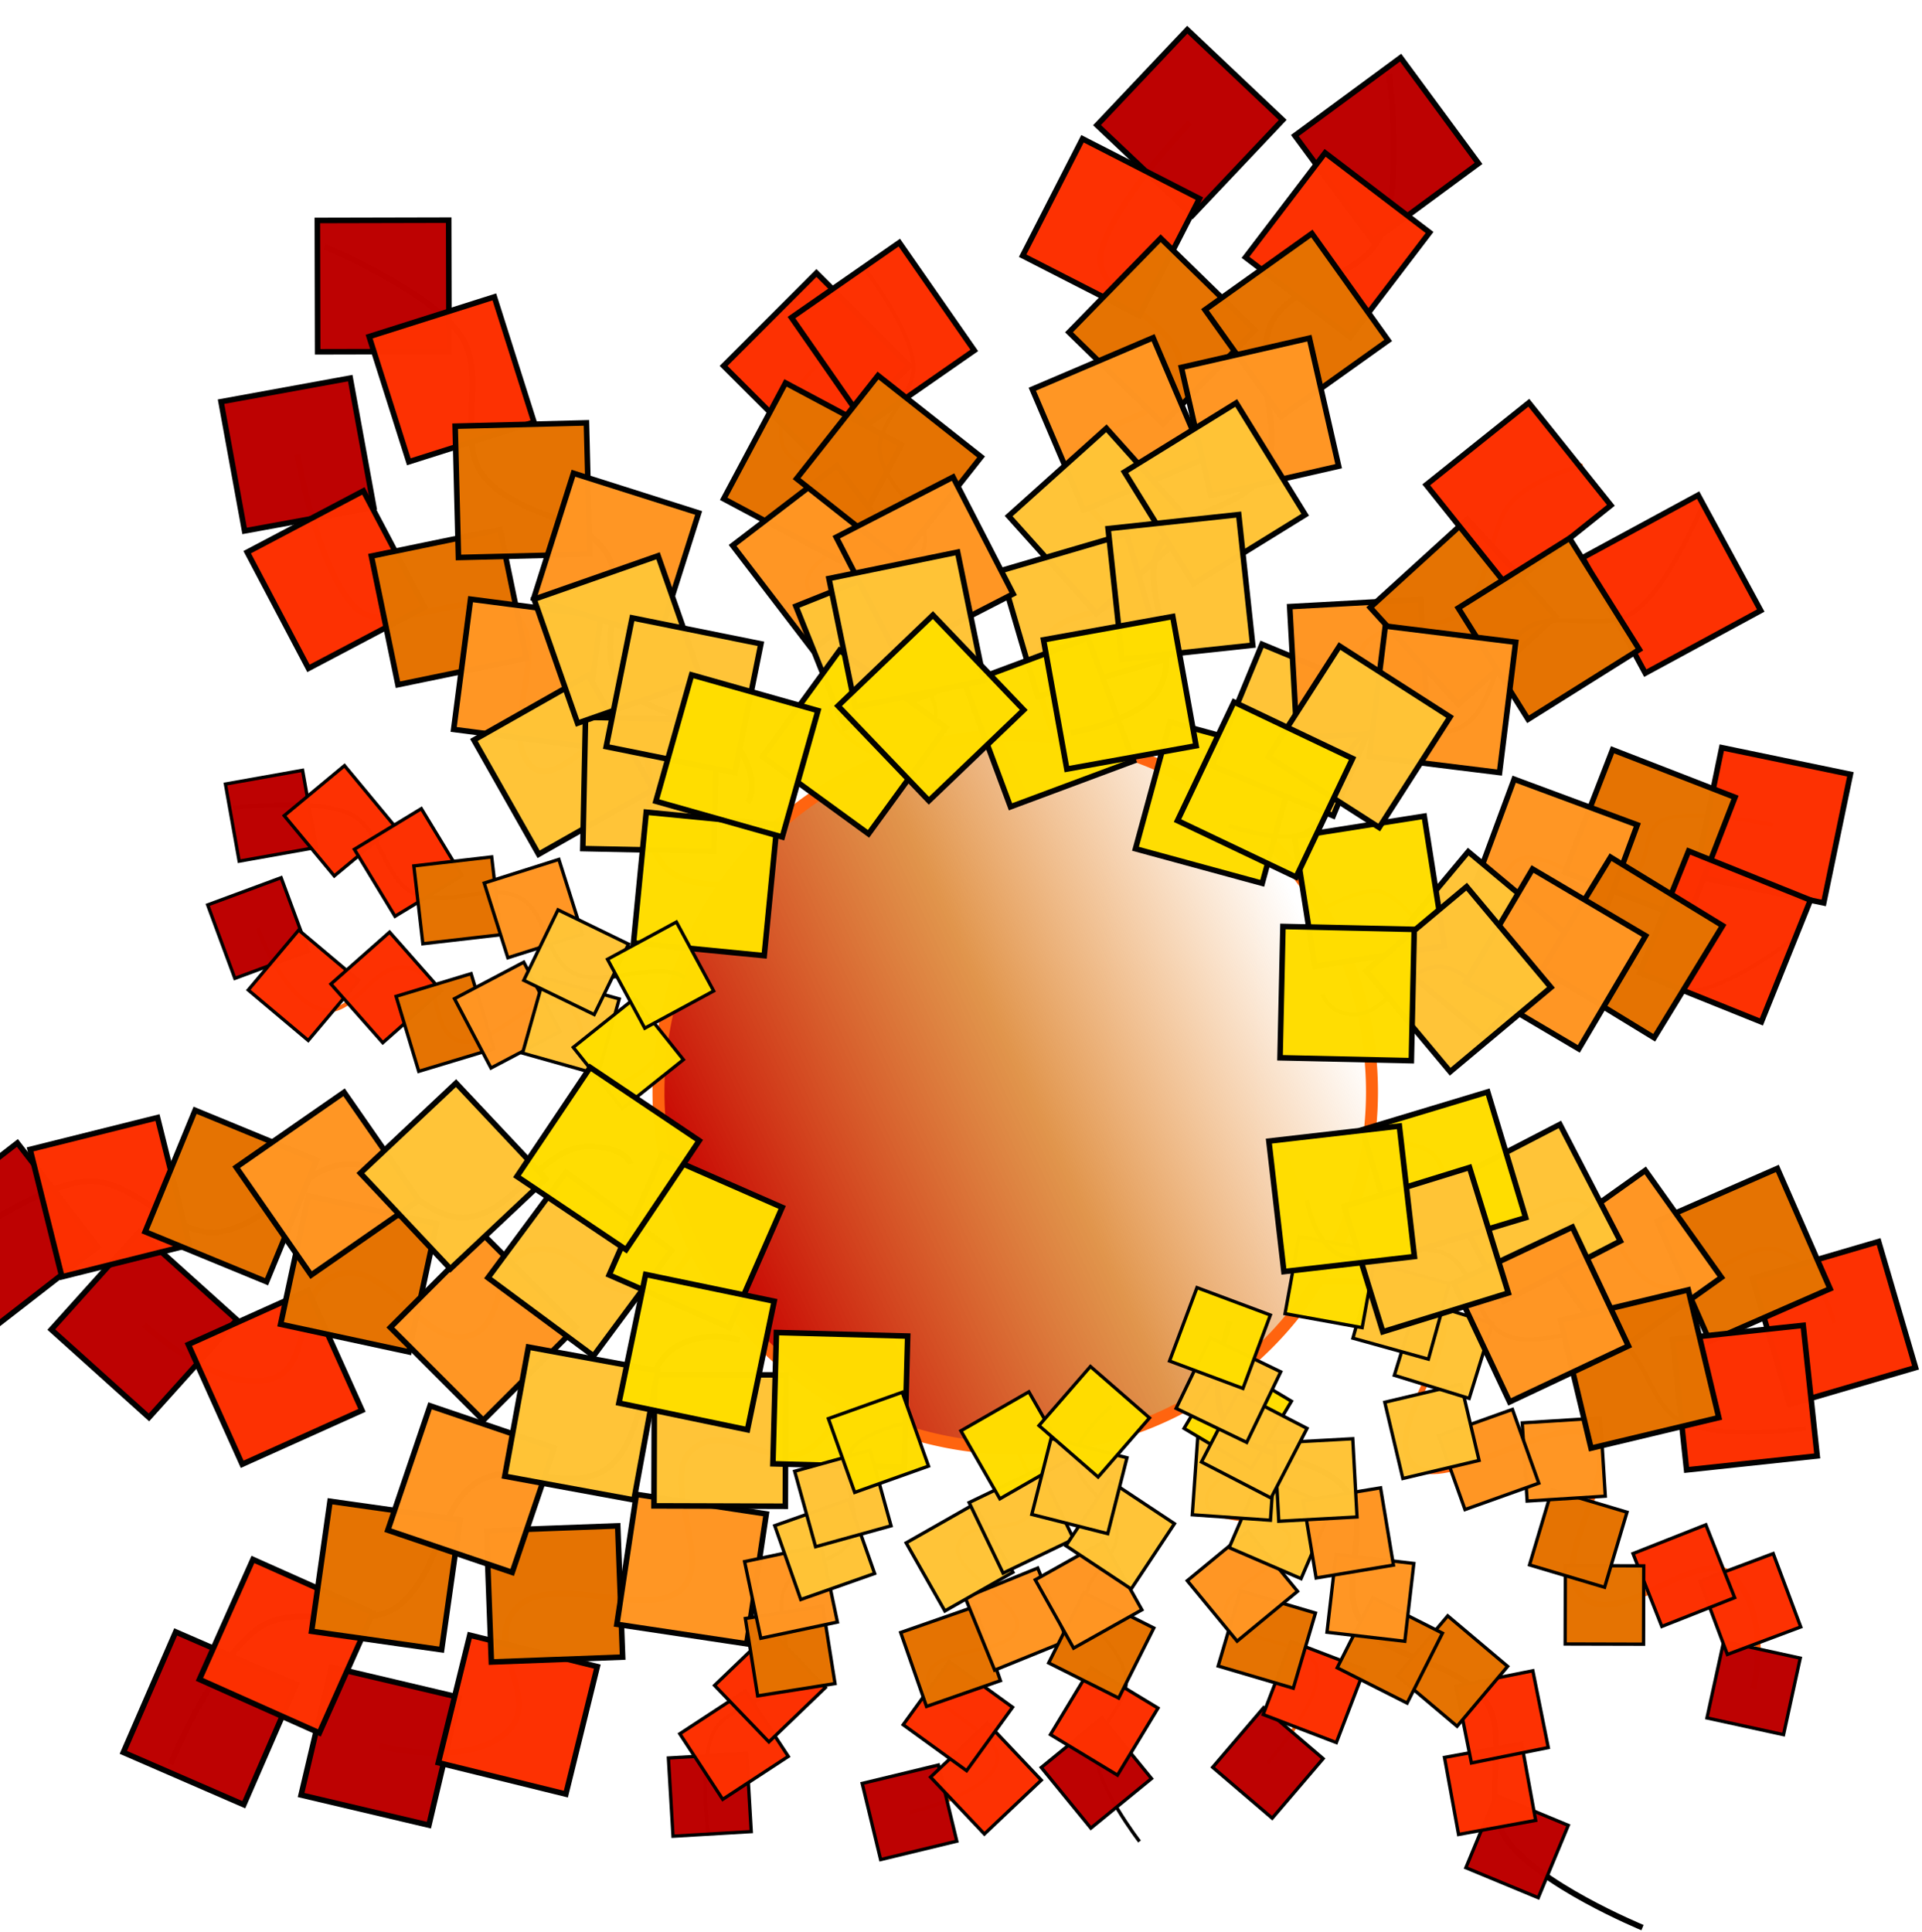 <?xml version="1.0" encoding="UTF-8" standalone="no"?>
<svg
   xmlns:dc="http://purl.org/dc/elements/1.1/"
   xmlns:cc="http://creativecommons.org/ns#"
   xmlns:rdf="http://www.w3.org/1999/02/22-rdf-syntax-ns#"
   xmlns:svg="http://www.w3.org/2000/svg"
   xmlns="http://www.w3.org/2000/svg"
   xmlns:xlink="http://www.w3.org/1999/xlink"
   version="1.1"
   id="svg3529"
   viewBox="0 0 940.127 944.886">
  <defs
     id="defs3531">
    <linearGradient
       gradientTransform="translate(-30.038,-17.414)"
       gradientUnits="userSpaceOnUse"
       y2="471.343"
       x2="652.596"
       y1="611.374"
       x1="348.441"
       id="linearGradient5965"
       xlink:href="#linearGradient6036" />
    <linearGradient
       id="linearGradient6036">
      <stop
         id="stop5959"
         offset="0"
         style="stop-color:#c80100;stop-opacity:1" />
      <stop
         style="stop-color:#d46800;stop-opacity:0.702;"
         offset="0.529"
         id="stop6038" />
      <stop
         id="stop5961"
         offset="1"
         style="stop-color:#ec7400;stop-opacity:0" />
    </linearGradient>
    <linearGradient
       gradientTransform="translate(-25.796,-24.955)"
       gradientUnits="userSpaceOnUse"
       y2="471.343"
       x2="652.596"
       y1="611.374"
       x1="348.441"
       id="linearGradient5965-3"
       xlink:href="#linearGradient6036" />
    <linearGradient
       gradientTransform="translate(382.632,-224.616)"
       gradientUnits="userSpaceOnUse"
       y2="471.343"
       x2="652.596"
       y1="611.374"
       x1="348.441"
       id="linearGradient5965-5"
       xlink:href="#linearGradient6036" />
    <linearGradient
       gradientTransform="translate(-27.879,-24.236)"
       gradientUnits="userSpaceOnUse"
       y2="471.343"
       x2="652.596"
       y1="611.374"
       x1="348.441"
       id="linearGradient5965-9"
       xlink:href="#linearGradient6036" />
  </defs>
  <g
     transform="translate(23.172,12.612)"
     style="display:inline"
     id="layer2">
    <path
       id="cerchio"
       d="M 473.423,346.947 A 174.497,174.497 0 0 0 298.925,521.445 174.497,174.497 0 0 0 473.423,695.941 174.497,174.497 0 0 0 647.919,521.445 174.497,174.497 0 0 0 473.423,346.947 Z"
       style="display:inline;fill:url(#linearGradient5965);fill-opacity:1;fill-rule:evenodd;stroke:#ff640f;stroke-width:5.856px;stroke-linecap:butt;stroke-linejoin:miter;stroke-opacity:1" />
    <path
       id="path3379"
       d=""
       style="display:inline;fill:none;fill-rule:evenodd;stroke:#000000;stroke-width:1px;stroke-linecap:butt;stroke-linejoin:miter;stroke-opacity:1" />
    <path
       id="use3850"
       d="m 834.587,813.072 c 0,0 8.65,-34.921 -9.703,-54.302 -16.165,-17.071 -54.021,24.847 -72.493,10.675 -21.385,-16.407 19.061,-61 3.522,-78.38 -13.784,-15.417 -73.969,27.959 -87.887,12.663 -16.031,-17.618 26.54,-59.288 12.161,-78.278 -10.392,-13.725 -61.985,-10.952 -61.985,-10.952"
       style="display:inline;fill:none;fill-rule:evenodd;stroke:#ff640f;stroke-width:2.829;stroke-linecap:butt;stroke-linejoin:miter;stroke-miterlimit:4;stroke-dasharray:none;stroke-opacity:1" />
    <path
       style="display:inline;fill:none;fill-rule:evenodd;stroke:#ff640f;stroke-width:1.673;stroke-linecap:butt;stroke-linejoin:miter;stroke-miterlimit:4;stroke-dasharray:none;stroke-opacity:1"
       d="m 597.004,849.716 c 0,0 27.672,-31.477 24.003,-46.832 -3.232,-13.526 -38.904,-11.849 -44.175,-24.572 -6.102,-14.729 33.689,-25.476 30.869,-38.975 -2.501,-11.974 -38.092,-4.547 -40.697,-16.499 -3.001,-13.766 31.987,-22.236 30.237,-36.217 -1.264,-10.104 -29.58,-17.183 -29.58,-17.183"
       id="use3976" />
    <path
       style="display:inline;fill:none;fill-rule:evenodd;stroke:#ff640f;stroke-width:1.762;stroke-linecap:butt;stroke-linejoin:miter;stroke-miterlimit:4;stroke-dasharray:none;stroke-opacity:1"
       d="m 421.704,873.856 c 0,0 38.195,-8.562 42.933,-24.494 4.173,-14.033 -36.093,-26.716 -34.202,-41.091 2.19,-16.641 39.191,-10.309 43.725,-24.101 4.022,-12.234 -32.748,-28.7 -28.832,-40.969 4.51,-14.131 30.557,-3.749 36.321,-17.417 4.166,-9.878 -8.648,-31.439 -8.648,-31.439"
       id="use3978" />
    <path
       style="display:inline;fill:none;fill-rule:evenodd;stroke:#ff640f;stroke-width:2.829;stroke-linecap:butt;stroke-linejoin:miter;stroke-miterlimit:4;stroke-dasharray:none;stroke-opacity:1"
       d="m 162.736,841.504 c 0,0 42.95,11.174 62.332,-7.178 17.071,-16.165 -11.347,-40.021 2.825,-58.493 16.407,-21.385 65,4.561 82.38,-10.978 15.417,-13.784 -10.459,-53.969 4.837,-67.887 17.618,-16.031 40.288,12.54 59.278,-1.839 13.725,-10.392 13.452,-22.985 13.452,-22.985"
       id="use3980" />
    <path
       style="display:inline;fill:none;fill-rule:evenodd;stroke:#ff640f;stroke-width:2.829;stroke-linecap:butt;stroke-linejoin:miter;stroke-miterlimit:4;stroke-dasharray:none;stroke-opacity:1"
       d="m 47.285,635.33 c 0,0 35.171,32.979 61.131,26.776 22.867,-5.464 10.45,-41.638 31.959,-50.549 24.901,-10.316 41.98,34.267 64.802,29.5 20.243,-4.229 11.524,-37.85 31.73,-42.256 23.273,-5.074 30.261,23.473 53.897,20.516 17.082,-2.138 26.295,-24.827 26.295,-24.827"
       id="use3982" />
    <path
       style="display:inline;fill:none;fill-rule:evenodd;stroke:#ff640f;stroke-width:2.036;stroke-linecap:butt;stroke-linejoin:miter;stroke-miterlimit:4;stroke-dasharray:none;stroke-opacity:1"
       d="m 103.032,441.333 c 0,0 11.91,34.184 30.319,39.658 16.215,4.822 25.739,-22.521 42.349,-20.335 19.229,2.53 9.824,30.644 25.76,35.883 14.136,4.648 35.241,-23.337 49.417,-18.813 16.328,5.211 6.668,32.067 22.46,38.727 11.414,4.814 27.67,-15.16 27.67,-15.16"
       id="use3984" />
    <path
       style="display:inline;fill:none;fill-rule:evenodd;stroke:#ff640f;stroke-width:2.829;stroke-linecap:butt;stroke-linejoin:miter;stroke-miterlimit:4;stroke-dasharray:none;stroke-opacity:1"
       d="m 122.309,209.708 c 0,0 9.35,54.921 27.703,74.302 16.165,17.071 58.521,-11.847 76.993,2.325 21.385,16.407 -6.561,57.5 8.978,74.88 13.784,15.417 37.469,-27.459 51.387,-12.163 16.031,17.618 -1.54,41.288 12.839,60.278 10.392,13.725 34.485,10.452 34.485,10.452"
       id="use3986" />
    <path
       style="display:inline;fill:none;fill-rule:evenodd;stroke:#ff640f;stroke-width:1.877;stroke-linecap:butt;stroke-linejoin:miter;stroke-miterlimit:4;stroke-dasharray:none;stroke-opacity:1"
       d="m 376.198,166.344 c 0,0 -21.157,20.206 -17.043,37.426 3.624,15.168 33.875,17.791 39.786,32.059 6.843,16.518 -30.419,23.28 -27.257,38.418 2.805,13.428 33.646,15.406 36.568,28.809 3.366,15.438 -26.949,18.011 -24.988,33.689 1.418,11.331 26.512,22.044 26.512,22.044"
       id="use3988" />
    <path
       style="display:inline;fill:none;fill-rule:evenodd;stroke:#ff640f;stroke-width:2.829;stroke-linecap:butt;stroke-linejoin:miter;stroke-miterlimit:4;stroke-dasharray:none;stroke-opacity:1"
       d="m 558.832,47.335 c 0,0 -35.649,36.895 -43.257,62.48 -6.702,22.535 41.595,35.858 38.557,58.941 -3.517,26.723 -45.642,22.065 -52.924,44.213 -6.459,19.645 34.661,38.409 28.373,58.11 -7.242,22.692 -34.215,10.576 -43.472,32.523 -6.69,15.863 7.684,46.61 7.684,46.61"
       id="use3990" />
    <path
       style="display:inline;fill:none;fill-rule:evenodd;stroke:#ff640f;stroke-width:2.201;stroke-linecap:butt;stroke-linejoin:miter;stroke-miterlimit:4;stroke-dasharray:none;stroke-opacity:1"
       d="m 571.681,380.007 c 0,0 7.356,-28.403 18.036,-36.49 14.777,-11.189 35.96,16.465 49.669,3.991 11.902,-10.83 -5.436,-36.026 6.561,-46.751 13.524,-12.091 40.685,-2.117 50.138,-18.561 9.97,-17.342 9.583,-28.775 15.609,-42.67 7.488,-17.268 39.357,-24.35 39.357,-24.35"
       id="use3992" />
    <path
       style="display:inline;fill:none;fill-rule:evenodd;stroke:#ff640f;stroke-width:1.905;stroke-linecap:butt;stroke-linejoin:miter;stroke-miterlimit:4;stroke-dasharray:none;stroke-opacity:1"
       d="m 843.951,391.067 c 0,0 -33.581,-7.743 -51.057,-3.567 -15.394,3.678 -6.264,24.664 -20.744,30.663 -16.763,6.945 -35.596,-14.038 -50.96,-10.829 -13.628,2.847 -13.799,42.447 -27.401,45.413 -15.667,3.416 -30.324,-31.532 -46.235,-29.541 -11.5,1.439 -24.506,9.296 -24.506,9.296"
       id="use3994" />
    <path
       style="display:inline;fill:none;fill-rule:evenodd;stroke:#ff640f;stroke-width:2.117;stroke-linecap:butt;stroke-linejoin:miter;stroke-miterlimit:4;stroke-dasharray:none;stroke-opacity:1"
       d="m 873.937,634.535 c 0,0 -8.048,-30.248 -27.533,-35.84 -17.163,-4.925 -37.502,20.835 -55.083,18.603 -20.353,-2.584 -24.845,-37.243 -41.713,-42.595 -14.962,-4.747 -37.59,19.558 -52.595,14.937 -17.283,-5.322 -6.996,-33.725 -23.712,-40.528 -12.081,-4.917 -28.551,-2.1 -28.551,-2.1"
       id="use3996" />
    <path
       style="opacity:0.99;fill:#fd3000;fill-opacity:1;fill-rule:evenodd;stroke:#000000;stroke-width:2.718;stroke-miterlimit:4;stroke-dasharray:none;stroke-opacity:1"
       d="m 376.218,211.773 -45.449,-45.409 45.409,-45.449 45.449,45.409 z"
       id="path9583" />
    <path
       style="opacity:0.99;fill:#e57200;fill-opacity:1;fill-rule:evenodd;stroke:#000000;stroke-width:2.718;stroke-miterlimit:4;stroke-dasharray:none;stroke-opacity:1"
       d="m 417.736,204.92 -30.232,56.69 -56.69,-30.232 30.232,-56.69 z"
       id="path6940" />
    <path
       style="opacity:0.99;fill:#ff9523;fill-opacity:1;fill-rule:evenodd;stroke:#000000;stroke-width:2.718;stroke-miterlimit:4;stroke-dasharray:none;stroke-opacity:1"
       d="m 374.244,305.215 -39.059,-51.013 51.013,-39.059 39.059,51.013 z"
       id="path6001" />
    <path
       style="opacity:0.99;fill:#ffc437;fill-opacity:1;fill-rule:evenodd;stroke:#000000;stroke-width:2.718;stroke-miterlimit:4;stroke-dasharray:none;stroke-opacity:1"
       d="m 449.63,319.683 -59.647,23.852 -23.852,-59.647 59.647,-23.852 z"
       id="path9936" />
    <path
       style="opacity:0.99;fill:#ffdd00;fill-opacity:1;fill-rule:evenodd;stroke:#000000;stroke-width:2.718;stroke-miterlimit:4;stroke-dasharray:none;stroke-opacity:1"
       d="m 439.455,343.3 -37.796,51.95 -51.95,-37.796 37.796,-51.95 z"
       id="path5880" />
    <path
       style="opacity:0.99;fill:#bd0000;fill-opacity:1;fill-rule:evenodd;stroke:#000000;stroke-width:2.718;stroke-miterlimit:4;stroke-dasharray:none;stroke-opacity:1"
       d="M 560.098,92.749 513.418,48.601 557.567,1.921 604.246,46.07 Z"
       id="path4934" />
    <path
       style="opacity:0.99;fill:#fd3000;fill-opacity:1;fill-rule:evenodd;stroke:#000000;stroke-width:2.718;stroke-miterlimit:4;stroke-dasharray:none;stroke-opacity:1"
       d="m 534.241,141.73 -57.195,-29.268 29.268,-57.195 57.195,29.268 z"
       id="path0885" />
    <path
       style="opacity:0.99;fill:#e57200;fill-opacity:1;fill-rule:evenodd;stroke:#000000;stroke-width:2.718;stroke-miterlimit:4;stroke-dasharray:none;stroke-opacity:1"
       d="m 590.569,148.789 -44.862,45.991 -45.991,-44.862 44.862,-45.991 z"
       id="path2564" />
    <path
       style="opacity:0.99;fill:#ff9523;fill-opacity:1;fill-rule:evenodd;stroke:#000000;stroke-width:2.718;stroke-miterlimit:4;stroke-dasharray:none;stroke-opacity:1"
       d="m 506.945,236.872 -25.185,-59.107 59.107,-25.185 25.185,59.107 z"
       id="path5534" />
    <path
       style="opacity:0.99;fill:#ffc437;fill-opacity:1;fill-rule:evenodd;stroke:#000000;stroke-width:2.718;stroke-miterlimit:4;stroke-dasharray:none;stroke-opacity:1"
       d="m 560.922,244.701 -47.813,42.919 -42.919,-47.813 47.813,-42.919 z"
       id="path3795" />
    <path
       style="opacity:0.99;fill:#ffc437;fill-opacity:1;fill-rule:evenodd;stroke:#000000;stroke-width:2.718;stroke-miterlimit:4;stroke-dasharray:none;stroke-opacity:1"
       d="m 484.349,328.209 -18.078,-61.655 61.655,-18.078 18.078,61.655 z"
       id="path5930" />
    <path
       style="opacity:0.99;fill:#ffdd00;fill-opacity:1;fill-rule:evenodd;stroke:#000000;stroke-width:2.718;stroke-miterlimit:4;stroke-dasharray:none;stroke-opacity:1"
       d="m 531.311,359.599 -60.204,22.428 -22.428,-60.204 60.204,-22.428 z"
       id="path1003" />
    <path
       style="opacity:0.99;fill:#ffdd00;fill-opacity:1;fill-rule:evenodd;stroke:#000000;stroke-width:2.718;stroke-miterlimit:4;stroke-dasharray:none;stroke-opacity:1"
       d="m 549.134,340.565 61.988,16.895 -16.895,61.988 -61.988,-16.895 z"
       id="path0126" />
    <path
       style="opacity:0.99;fill:#ffc437;fill-opacity:1;fill-rule:evenodd;stroke:#000000;stroke-width:2.718;stroke-miterlimit:4;stroke-dasharray:none;stroke-opacity:1"
       d="m 653.499,327.073 -24.545,59.373 -59.373,-24.545 24.545,-59.373 z"
       id="path2696" />
    <path
       style="opacity:0.99;fill:#ff9523;fill-opacity:1;fill-rule:evenodd;stroke:#000000;stroke-width:2.718;stroke-miterlimit:4;stroke-dasharray:none;stroke-opacity:1"
       d="m 607.678,284.117 64.15,-3.535 3.535,64.15 -64.15,3.535 z"
       id="path6410" />
    <path
       style="opacity:0.99;fill:#e57200;fill-opacity:1;fill-rule:evenodd;stroke:#000000;stroke-width:2.718;stroke-miterlimit:4;stroke-dasharray:none;stroke-opacity:1"
       d="m 694.56,241.303 43.234,47.521 -47.521,43.234 -43.234,-47.521 z"
       id="path5066" />
    <path
       style="opacity:0.99;fill:#fd3000;fill-opacity:1;fill-rule:evenodd;stroke:#000000;stroke-width:2.718;stroke-miterlimit:4;stroke-dasharray:none;stroke-opacity:1"
       d="m 724.627,184.391 40.146,50.158 -50.158,40.146 -40.146,-50.158 z"
       id="path6240" />
    <path
       style="opacity:0.99;fill:#fd3000;fill-opacity:1;fill-rule:evenodd;stroke:#000000;stroke-width:2.718;stroke-miterlimit:4;stroke-dasharray:none;stroke-opacity:1"
       d="m 805.975,415.999 13.044,-62.908 62.908,13.044 -13.044,62.908 z"
       id="path5271" />
    <path
       style="opacity:0.99;fill:#e57200;fill-opacity:1;fill-rule:evenodd;stroke:#000000;stroke-width:2.718;stroke-miterlimit:4;stroke-dasharray:none;stroke-opacity:1"
       d="m 802.237,437.273 -59.889,-23.249 23.249,-59.889 59.889,23.249 z"
       id="path0317" />
    <path
       style="opacity:0.99;fill:#ff9523;fill-opacity:1;fill-rule:evenodd;stroke:#000000;stroke-width:2.718;stroke-miterlimit:4;stroke-dasharray:none;stroke-opacity:1"
       d="m 695.118,428.755 22.341,-60.232 60.232,22.341 -22.341,60.232 z"
       id="path4749" />
    <path
       style="opacity:0.99;fill:#ffc437;fill-opacity:1;fill-rule:evenodd;stroke:#000000;stroke-width:2.718;stroke-miterlimit:4;stroke-dasharray:none;stroke-opacity:1"
       d="m 703.129,494.462 -49.311,-41.181 41.181,-49.311 49.311,41.181 z"
       id="path9438" />
    <path
       style="opacity:0.99;fill:#ffdd00;fill-opacity:1;fill-rule:evenodd;stroke:#000000;stroke-width:2.718;stroke-miterlimit:4;stroke-dasharray:none;stroke-opacity:1"
       d="m 620.013,460.056 -9.987,-63.46 63.46,-9.987 9.987,63.46 z"
       id="path6844" />
    <path
       style="opacity:0.99;fill:#fd3000;fill-opacity:1;fill-rule:evenodd;stroke:#000000;stroke-width:2.718;stroke-miterlimit:4;stroke-dasharray:none;stroke-opacity:1"
       d="m 834.08,612.736 61.656,-18.057 18.057,61.656 -61.656,18.057 z"
       id="path8297" />
    <path
       style="opacity:0.99;fill:#e57200;fill-opacity:1;fill-rule:evenodd;stroke:#000000;stroke-width:2.718;stroke-miterlimit:4;stroke-dasharray:none;stroke-opacity:1"
       d="m 813.143,643.546 -25.787,-58.845 58.845,-25.787 25.787,58.845 z"
       id="path6619" />
    <path
       style="opacity:0.99;fill:#ff9523;fill-opacity:1;fill-rule:evenodd;stroke:#000000;stroke-width:2.718;stroke-miterlimit:4;stroke-dasharray:none;stroke-opacity:1"
       d="m 729.246,597.143 52.343,-37.257 37.257,52.343 -52.343,37.257 z"
       id="path7167" />
    <path
       style="opacity:0.99;fill:#ffc437;fill-opacity:1;fill-rule:evenodd;stroke:#000000;stroke-width:2.718;stroke-miterlimit:4;stroke-dasharray:none;stroke-opacity:1"
       d="m 712.352,623.99 -29.554,-57.05 57.05,-29.554 29.554,57.05 z"
       id="path9618" />
    <path
       style="opacity:0.99;fill:#ffdd00;fill-opacity:1;fill-rule:evenodd;stroke:#000000;stroke-width:2.718;stroke-miterlimit:4;stroke-dasharray:none;stroke-opacity:1"
       d="m 643.016,540.039 61.51,-18.553 18.553,61.51 -61.51,18.553 z"
       id="path0983" />
    <g
       id="g11998">
      <path
         id="path7045"
         d="M 159.679,235.543 96.474,247.079 84.938,183.873 148.143,172.337 Z"
         style="opacity:0.99;fill:#bd0000;fill-opacity:1;fill-rule:evenodd;stroke:#000000;stroke-width:2.718;stroke-miterlimit:4;stroke-dasharray:none;stroke-opacity:1" />
      <path
         id="path3907"
         d="M 184.545,284.349 127.713,314.315 97.748,257.483 154.58,227.518 Z"
         style="opacity:0.99;fill:#fd3000;fill-opacity:1;fill-rule:evenodd;stroke:#000000;stroke-width:2.718;stroke-miterlimit:4;stroke-dasharray:none;stroke-opacity:1" />
      <path
         id="path2025"
         d="m 221.415,246.401 12.986,62.923 -62.923,12.986 -12.986,-62.923 z"
         style="opacity:0.99;fill:#e57200;fill-opacity:1;fill-rule:evenodd;stroke:#000000;stroke-width:2.718;stroke-miterlimit:4;stroke-dasharray:none;stroke-opacity:1" />
      <path
         id="path0037"
         d="m 262.444,352.442 -63.716,-8.263 8.263,-63.716 63.716,8.263 z"
         style="opacity:0.99;fill:#ff9523;fill-opacity:1;fill-rule:evenodd;stroke:#000000;stroke-width:2.718;stroke-miterlimit:4;stroke-dasharray:none;stroke-opacity:1" />
      <path
         id="path6828"
         d="m 264.522,317.682 31.666,55.899 -55.899,31.666 -31.666,-55.899 z"
         style="opacity:0.99;fill:#ffc437;fill-opacity:1;fill-rule:evenodd;stroke:#000000;stroke-width:2.718;stroke-miterlimit:4;stroke-dasharray:none;stroke-opacity:1" />
      <path
         id="path2662"
         d="m 326.132,403.807 -64.232,-1.332 1.332,-64.232 64.232,1.332 z"
         style="opacity:0.99;fill:#ffc437;fill-opacity:1;fill-rule:evenodd;stroke:#000000;stroke-width:2.718;stroke-miterlimit:4;stroke-dasharray:none;stroke-opacity:1" />
      <path
         id="path5165"
         d="m 356.87,390.894 -6.238,63.941 -63.941,-6.238 6.238,-63.941 z"
         style="opacity:0.99;fill:#ffdd00;fill-opacity:1;fill-rule:evenodd;stroke:#000000;stroke-width:2.718;stroke-miterlimit:4;stroke-dasharray:none;stroke-opacity:1" />
    </g>
    <path
       style="opacity:0.99;fill:#bd0000;fill-opacity:1;fill-rule:evenodd;stroke:#000000;stroke-width:2.718;stroke-miterlimit:4;stroke-dasharray:none;stroke-opacity:1"
       d="M 92.651,632.929 49.686,680.696 1.919,637.73 44.885,589.964 Z"
       id="path5132" />
    <path
       style="opacity:0.99;fill:#fd3000;fill-opacity:1;fill-rule:evenodd;stroke:#000000;stroke-width:2.718;stroke-miterlimit:4;stroke-dasharray:none;stroke-opacity:1"
       d="m 127.516,618.666 26.365,58.583 -58.583,26.365 -26.365,-58.583 z"
       id="path1476" />
    <path
       style="opacity:0.99;fill:#e57200;fill-opacity:1;fill-rule:evenodd;stroke:#000000;stroke-width:2.718;stroke-miterlimit:4;stroke-dasharray:none;stroke-opacity:1"
       d="m 190.416,585.862 -13.528,62.803 -62.803,-13.528 13.528,-62.803 z"
       id="path3040" />
    <path
       style="opacity:0.99;fill:#ff9523;fill-opacity:1;fill-rule:evenodd;stroke:#000000;stroke-width:2.718;stroke-miterlimit:4;stroke-dasharray:none;stroke-opacity:1"
       d="m 213.207,591.285 45.419,45.436 -45.436,45.419 -45.419,-45.436 z"
       id="path2818" />
    <path
       style="opacity:0.99;fill:#ffc437;fill-opacity:1;fill-rule:evenodd;stroke:#000000;stroke-width:2.718;stroke-miterlimit:4;stroke-dasharray:none;stroke-opacity:1"
       d="m 305.383,599.001 -38.243,51.622 -51.622,-38.243 38.243,-51.622 z"
       id="path1865" />
    <path
       style="opacity:0.99;fill:#ffdd00;fill-opacity:1;fill-rule:evenodd;stroke:#000000;stroke-width:2.718;stroke-miterlimit:4;stroke-dasharray:none;stroke-opacity:1"
       d="m 300.576,552.173 58.839,25.793 -25.793,58.839 -58.839,-25.793 z"
       id="path9185" />
    <path
       style="opacity:0.99;fill:#bd0000;fill-opacity:1;fill-rule:evenodd;stroke:#000000;stroke-width:2.718;stroke-miterlimit:4;stroke-dasharray:none;stroke-opacity:1"
       d="M 201.377,817.615 186.626,880.145 124.096,865.394 138.847,802.864 Z"
       id="path1604" />
    <path
       style="opacity:0.99;fill:#fd3000;fill-opacity:1;fill-rule:evenodd;stroke:#000000;stroke-width:2.718;stroke-miterlimit:4;stroke-dasharray:none;stroke-opacity:1"
       d="m 206.606,787.214 62.378,15.368 -15.368,62.378 -62.378,-15.368 z"
       id="path1440" />
    <path
       style="opacity:0.99;fill:#e57200;fill-opacity:1;fill-rule:evenodd;stroke:#000000;stroke-width:2.718;stroke-miterlimit:4;stroke-dasharray:none;stroke-opacity:1"
       d="m 278.978,733.742 2.396,64.201 -64.201,2.397 -2.396,-64.201 z"
       id="path0196" />
    <path
       style="opacity:0.99;fill:#ff9523;fill-opacity:1;fill-rule:evenodd;stroke:#000000;stroke-width:2.718;stroke-miterlimit:4;stroke-dasharray:none;stroke-opacity:1"
       d="m 288.105,718.361 63.533,9.548 -9.548,63.533 -63.533,-9.548 z"
       id="path9890" />
    <path
       style="opacity:0.99;fill:#ffc437;fill-opacity:1;fill-rule:evenodd;stroke:#000000;stroke-width:2.718;stroke-miterlimit:4;stroke-dasharray:none;stroke-opacity:1"
       d="m 361.158,659.92 -0.197,64.235 -64.235,-0.197 0.197,-64.235 z"
       id="path4769" />
    <path
       style="opacity:0.99;fill:#ffdd00;fill-opacity:1;fill-rule:evenodd;stroke:#000000;stroke-width:2.717;stroke-miterlimit:4;stroke-dasharray:none;stroke-opacity:1"
       d="m 356.599,639.178 64.207,1.724 -1.724,64.207 -64.207,-1.724 z"
       id="path0935" />
    <path
       style="opacity:0.99;fill:#bd0000;fill-opacity:1;fill-rule:evenodd;stroke:#000000;stroke-width:1.621;stroke-miterlimit:4;stroke-dasharray:none;stroke-opacity:1"
       d="m 819.952,790.264 37.442,8.173 -8.173,37.442 -37.442,-8.173 z"
       id="path5373" />
    <path
       style="opacity:0.99;fill:#fd3000;fill-opacity:1;fill-rule:evenodd;stroke:#000000;stroke-width:1.621;stroke-miterlimit:4;stroke-dasharray:none;stroke-opacity:1"
       d="m 808.296,760.763 35.882,-13.462 13.462,35.882 -35.882,13.461 z"
       id="path1679" />
    <path
       style="opacity:0.99;fill:#fd3000;fill-opacity:1;fill-rule:evenodd;stroke:#000000;stroke-width:1.622;stroke-miterlimit:4;stroke-dasharray:none;stroke-opacity:1"
       d="m 789.682,782.954 -14.091,-35.643 35.643,-14.091 14.091,35.643 z"
       id="path6553" />
    <path
       style="opacity:0.99;fill:#e57200;fill-opacity:1;fill-rule:evenodd;stroke:#000000;stroke-width:1.621;stroke-miterlimit:4;stroke-dasharray:none;stroke-opacity:1"
       d="m 742.418,791.531 0.096,-38.324 38.324,0.096 -0.096,38.324 z"
       id="path2714" />
    <path
       style="opacity:0.99;fill:#e57200;fill-opacity:1;fill-rule:evenodd;stroke:#000000;stroke-width:1.622;stroke-miterlimit:4;stroke-dasharray:none;stroke-opacity:1"
       d="m 735.928,716.119 36.73,10.949 -10.949,36.73 -36.73,-10.949 z"
       id="path0572" />
    <path
       style="opacity:0.99;fill:#ff9523;fill-opacity:1;fill-rule:evenodd;stroke:#000000;stroke-width:1.621;stroke-miterlimit:4;stroke-dasharray:none;stroke-opacity:1"
       d="m 721.417,683.372 38.249,-2.394 2.394,38.249 -38.249,2.394 z"
       id="path3563" />
    <path
       style="opacity:0.99;fill:#ff9523;fill-opacity:1;fill-rule:evenodd;stroke:#000000;stroke-width:1.622;stroke-miterlimit:4;stroke-dasharray:none;stroke-opacity:1"
       d="m 693.423,725.777 -12.902,-36.09 36.09,-12.902 12.902,36.09 z"
       id="path1914" />
    <path
       style="opacity:0.99;fill:#ffc437;fill-opacity:1;fill-rule:evenodd;stroke:#000000;stroke-width:1.621;stroke-miterlimit:4;stroke-dasharray:none;stroke-opacity:1"
       d="m 663.01,710.579 -8.842,-37.292 37.292,-8.842 8.842,37.292 z"
       id="path3577" />
    <path
       style="opacity:0.99;fill:#ffc437;fill-opacity:1;fill-rule:evenodd;stroke:#000000;stroke-width:1.621;stroke-miterlimit:4;stroke-dasharray:none;stroke-opacity:1"
       d="m 670.154,623.478 36.622,11.3 -11.3,36.622 -36.622,-11.3 z"
       id="path4605" />
    <path
       style="opacity:0.99;fill:#ffc437;fill-opacity:1;fill-rule:evenodd;stroke:#000000;stroke-width:1.621;stroke-miterlimit:4;stroke-dasharray:none;stroke-opacity:1"
       d="m 648.868,605.017 36.923,10.268 -10.268,36.923 -36.923,-10.268 z"
       id="path2381" />
    <path
       style="opacity:0.99;fill:#ffdd00;fill-opacity:1;fill-rule:evenodd;stroke:#000000;stroke-width:1.622;stroke-miterlimit:4;stroke-dasharray:none;stroke-opacity:1"
       d="m 605.397,629.951 6.839,-37.712 37.712,6.839 -6.839,37.712 z"
       id="path1467" />
    <path
       style="opacity:0.99;fill:#bd0000;fill-opacity:1;fill-rule:evenodd;stroke:#000000;stroke-width:1.622;stroke-miterlimit:4;stroke-dasharray:none;stroke-opacity:1"
       d="m 594.89,822.698 29.133,24.905 -24.905,29.133 -29.133,-24.905 z"
       id="path9999" />
    <path
       style="opacity:0.99;fill:#fd3000;fill-opacity:1;fill-rule:evenodd;stroke:#000000;stroke-width:1.621;stroke-miterlimit:4;stroke-dasharray:none;stroke-opacity:1"
       d="m 608.41,790.248 35.789,13.712 -13.712,35.789 -35.789,-13.712 z"
       id="path2691" />
    <path
       style="opacity:0.99;fill:#e57200;fill-opacity:1;fill-rule:evenodd;stroke:#000000;stroke-width:1.622;stroke-miterlimit:4;stroke-dasharray:none;stroke-opacity:1"
       d="m 572.677,802.312 10.841,-36.761 36.761,10.841 -10.841,36.761 z"
       id="path7644" />
    <path
       style="opacity:0.99;fill:#ff9523;fill-opacity:1;fill-rule:evenodd;stroke:#000000;stroke-width:1.622;stroke-miterlimit:4;stroke-dasharray:none;stroke-opacity:1"
       d="m 587.135,736.188 24.384,29.57 -29.57,24.384 -24.384,-29.57 z"
       id="path1194" />
    <path
       style="opacity:0.99;fill:#ffc437;fill-opacity:1;fill-rule:evenodd;stroke:#000000;stroke-width:1.621;stroke-miterlimit:4;stroke-dasharray:none;stroke-opacity:1"
       d="m 578.049,744.397 15.169,-35.188 35.188,15.169 -15.169,35.188 z"
       id="path8347" />
    <path
       style="opacity:0.99;fill:#ffc437;fill-opacity:1;fill-rule:evenodd;stroke:#000000;stroke-width:1.621;stroke-miterlimit:4;stroke-dasharray:none;stroke-opacity:1"
       d="m 562.712,690.099 38.224,2.685 -2.685,38.224 -38.224,-2.685 z"
       id="path0088" />
    <path
       style="opacity:0.99;fill:#ffdd00;fill-opacity:1;fill-rule:evenodd;stroke:#000000;stroke-width:1.621;stroke-miterlimit:4;stroke-dasharray:none;stroke-opacity:1"
       d="m 575.625,653.151 32.91,19.639 -19.639,32.91 -32.91,-19.639 z"
       id="path3789" />
    <path
       style="opacity:0.99;fill:#bd0000;fill-opacity:1;fill-rule:evenodd;stroke:#000000;stroke-width:1.622;stroke-miterlimit:4;stroke-dasharray:none;stroke-opacity:1"
       d="m 435.827,850.726 9.007,37.253 -37.253,9.007 -9.007,-37.253 z"
       id="path1186" />
    <path
       style="opacity:0.99;fill:#fd3000;fill-opacity:1;fill-rule:evenodd;stroke:#000000;stroke-width:1.621;stroke-miterlimit:4;stroke-dasharray:none;stroke-opacity:1"
       d="m 459.818,830.299 26.345,27.829 -27.829,26.345 -26.345,-27.829 z"
       id="path9200" />
    <path
       style="opacity:0.99;fill:#fd3000;fill-opacity:1;fill-rule:evenodd;stroke:#000000;stroke-width:1.622;stroke-miterlimit:4;stroke-dasharray:none;stroke-opacity:1"
       d="m 418.598,831.024 22.487,-31.038 31.038,22.487 -22.487,31.038 z"
       id="path8586" />
    <path
       style="opacity:0.99;fill:#e57200;fill-opacity:1;fill-rule:evenodd;stroke:#000000;stroke-width:1.621;stroke-miterlimit:4;stroke-dasharray:none;stroke-opacity:1"
       d="m 453.562,773.275 12.631,36.184 -36.184,12.631 -12.631,-36.184 z"
       id="path0062" />
    <path
       style="opacity:0.99;fill:#ff9523;fill-opacity:1;fill-rule:evenodd;stroke:#000000;stroke-width:1.621;stroke-miterlimit:4;stroke-dasharray:none;stroke-opacity:1"
       d="m 448.925,768.822 35.497,-14.442 14.442,35.497 -35.497,14.442 z"
       id="path8879" />
    <path
       style="opacity:0.99;fill:#ffc437;fill-opacity:1;fill-rule:evenodd;stroke:#000000;stroke-width:1.621;stroke-miterlimit:4;stroke-dasharray:none;stroke-opacity:1"
       d="m 420.053,742.074 33.306,-18.943 18.943,33.306 -33.306,18.943 z"
       id="path1681" />
    <path
       style="opacity:0.99;fill:#ffc437;fill-opacity:1;fill-rule:evenodd;stroke:#000000;stroke-width:1.621;stroke-miterlimit:4;stroke-dasharray:none;stroke-opacity:1"
       d="m 485.397,705.736 16.611,34.53 -34.53,16.611 -16.611,-34.53 z"
       id="path9628" />
    <path
       style="opacity:0.99;fill:#ffdd00;fill-opacity:1;fill-rule:evenodd;stroke:#000000;stroke-width:1.622;stroke-miterlimit:4;stroke-dasharray:none;stroke-opacity:1"
       d="m 446.843,687.258 33.246,-19.07 19.07,33.246 -33.246,19.07 z"
       id="path9322" />
    <path
       style="opacity:0.99;fill:#bd0000;fill-opacity:1;fill-rule:evenodd;stroke:#000000;stroke-width:1.621;stroke-miterlimit:4;stroke-dasharray:none;stroke-opacity:1"
       d="M 127.656,452.652 91.713,465.957 78.407,430.015 114.35,416.709 Z"
       id="path2704" />
    <path
       style="opacity:0.99;fill:#fd3000;fill-opacity:1;fill-rule:evenodd;stroke:#000000;stroke-width:1.621;stroke-miterlimit:4;stroke-dasharray:none;stroke-opacity:1"
       d="M 152.266,466.994 127.587,496.313 98.267,471.634 122.947,442.315 Z"
       id="path7352" />
    <path
       style="opacity:0.99;fill:#fd3000;fill-opacity:1;fill-rule:evenodd;stroke:#000000;stroke-width:1.622;stroke-miterlimit:4;stroke-dasharray:none;stroke-opacity:1"
       d="m 167.404,443.325 25.38,28.719 -28.719,25.38 -25.38,-28.719 z"
       id="path5925" />
    <path
       style="opacity:0.99;fill:#e57200;fill-opacity:1;fill-rule:evenodd;stroke:#000000;stroke-width:1.622;stroke-miterlimit:4;stroke-dasharray:none;stroke-opacity:1"
       d="m 218.35,500.34 -36.689,11.086 -11.086,-36.689 36.689,-11.086 z"
       id="path1933" />
    <path
       style="opacity:0.99;fill:#ff9523;fill-opacity:1;fill-rule:evenodd;stroke:#000000;stroke-width:1.622;stroke-miterlimit:4;stroke-dasharray:none;stroke-opacity:1"
       d="m 233.029,458.025 17.864,33.909 -33.909,17.864 -17.864,-33.909 z"
       id="path4015" />
    <path
       style="opacity:0.99;fill:#ffc437;fill-opacity:1;fill-rule:evenodd;stroke:#000000;stroke-width:1.621;stroke-miterlimit:4;stroke-dasharray:none;stroke-opacity:1"
       d="m 279.714,476.004 -10.386,36.887 -36.887,-10.386 10.386,-36.887 z"
       id="path0291" />
    <path
       style="opacity:0.99;fill:#ffdd00;fill-opacity:1;fill-rule:evenodd;stroke:#000000;stroke-width:1.621;stroke-miterlimit:4;stroke-dasharray:none;stroke-opacity:1"
       d="m 311.1,505.713 -29.946,23.917 -23.917,-29.946 29.946,-23.917 z"
       id="path0998" />
  </g>
  <g
     transform="translate(23.172,12.612)"
     style="display:inline"
     id="layer3">
    <path
       id="path3379-7"
       d=""
       style="display:inline;fill:none;fill-rule:evenodd;stroke:#000000;stroke-width:1px;stroke-linecap:butt;stroke-linejoin:miter;stroke-opacity:1" />
    <path
       style="fill:none;fill-rule:evenodd;stroke:#000000;stroke-width:2.815px;stroke-linecap:butt;stroke-linejoin:miter;stroke-opacity:1"
       d="m 780.239,930.262 c 0,0 -52.361,-21.544 -66.987,-43.871 -12.883,-19.667 3.811,-52.306 -11.856,-69.528 -18.138,-19.938 -47.149,-17.129 -59.361,-36.989 -10.833,-17.616 5.466,-44.274 -5.52,-61.794 -12.654,-20.181 -50.515,-15.488 -61.3,-36.726 -7.795,-15.35 3.014,-47.673 3.014,-47.673"
       id="use3850-3" />
    <path
       id="use3976-6"
       d="m 534.229,888.13 c 0,0 -20.45,-26.522 -21.339,-42.285 -0.783,-13.885 17.422,-25.667 14.49,-39.123 -3.394,-15.578 -19.086,-22.719 -19.469,-36.504 -0.339,-12.228 15.894,-21.063 15.448,-33.287 -0.514,-14.08 -21.296,-22.873 -20.539,-36.943 0.547,-10.168 17.622,-24.954 17.622,-24.954"
       style="fill:none;fill-rule:evenodd;stroke:#000000;stroke-width:1.665px;stroke-linecap:butt;stroke-linejoin:miter;stroke-opacity:1" />
    <path
       id="use3978-0"
       d="m 323.264,884.312 c 0,0 -4.685,-34.946 2.803,-49.786 6.595,-13.071 29.395,-14.231 33.805,-28.043 5.105,-15.99 -5.443,-30.761 1.465,-43.53 6.127,-11.327 25.579,-10.838 31.607,-22.218 6.943,-13.108 -7.376,-32.065 0.72,-44.494 5.851,-8.983 29.203,-13.476 29.203,-13.476"
       style="fill:none;fill-rule:evenodd;stroke:#000000;stroke-width:1.753px;stroke-linecap:butt;stroke-linejoin:miter;stroke-opacity:1" />
    <path
       id="use3980-6"
       d="m 60.187,850.311 c 0,0 21.544,-52.361 43.871,-66.987 19.667,-12.883 52.306,3.811 69.528,-11.856 19.938,-18.138 17.129,-47.149 36.989,-59.361 17.616,-10.833 44.274,5.466 61.794,-5.52 20.181,-12.654 15.488,-50.515 36.726,-61.3 15.35,-7.795 29.574,-2.278 29.574,-2.278"
       style="fill:none;fill-rule:evenodd;stroke:#000000;stroke-width:2.815px;stroke-linecap:butt;stroke-linejoin:miter;stroke-opacity:1" />
    <path
       id="use3982-2"
       d="m -51.778,601.253 c 0,0 44.838,-34.574 71.487,-36.077 23.473,-1.324 43.392,29.453 66.141,24.496 26.336,-5.739 38.409,-32.267 61.714,-32.914 20.672,-0.573 35.609,26.87 56.276,26.116 23.804,-0.868 38.67,-36.003 62.455,-34.724 17.191,0.924 18.831,8.566 18.831,8.566"
       style="fill:none;fill-rule:evenodd;stroke:#000000;stroke-width:2.815px;stroke-linecap:butt;stroke-linejoin:miter;stroke-opacity:1" />
    <path
       id="use3984-6"
       d="m 91.12,382.624 c 0,0 40.379,-5.413 57.526,3.238 15.104,7.62 16.443,33.965 32.402,39.061 18.475,5.899 35.543,-6.289 50.298,1.693 13.088,7.08 12.523,29.555 25.672,36.521 15.146,8.023 40.563,-6.874 54.925,2.481"
       style="fill:none;fill-rule:evenodd;stroke:#000000;stroke-width:2.026px;stroke-linecap:butt;stroke-linejoin:miter;stroke-opacity:1" />
    <path
       id="use3986-1"
       d="m 135.495,108.085 c 0,0 52.361,21.544 66.987,43.871 12.883,19.667 -3.811,52.306 11.856,69.528 18.138,19.938 47.149,17.129 59.361,36.989 10.833,17.616 -5.466,44.274 5.52,61.794 12.654,20.181 50.515,15.488 61.3,36.726 7.795,15.35 1.954,22.911 1.954,22.911"
       style="fill:none;fill-rule:evenodd;stroke:#000000;stroke-width:2.815px;stroke-linecap:butt;stroke-linejoin:miter;stroke-opacity:1" />
    <path
       id="use3988-8"
       d="m 399.683,118.722 c 0,0 22.934,29.742 23.93,47.419 0.878,15.57 -19.537,28.783 -16.249,43.873 3.807,17.469 21.404,25.478 21.832,40.936 0.38,13.712 -17.824,23.621 -17.324,37.329 0.576,15.79 23.605,34.238 22.757,50.015"
       style="fill:none;fill-rule:evenodd;stroke:#000000;stroke-width:1.867px;stroke-linecap:butt;stroke-linejoin:miter;stroke-opacity:1" />
    <path
       id="use3990-7"
       d="m 656.227,23.685 c 0,0 7.523,56.118 -4.5,79.948 -10.59,20.99 -47.204,22.852 -54.285,45.032 -8.198,25.677 8.74,49.397 -2.353,69.903 -9.84,18.189 -41.075,17.403 -50.755,35.678 -11.15,21.049 11.845,51.491 -1.156,71.45 -9.396,14.426 -42.56,20.134 -42.56,20.134"
       style="fill:none;fill-rule:evenodd;stroke:#000000;stroke-width:2.815px;stroke-linecap:butt;stroke-linejoin:miter;stroke-opacity:1" />
    <path
       id="use3992-9"
       d="m 577.92,391.297 c 0,0 25.862,9.329 37.806,3.264 16.526,-8.392 12.874,-37.852 28.577,-47.699 13.633,-8.549 34.376,4.133 48.083,-4.296 15.453,-9.503 13.268,-32.077 28.782,-46.19 13.401,-12.191 38.798,0.799 54.101,-9.225 17.373,-11.381 34.137,-52.124 34.137,-52.124"
       style="fill:none;fill-rule:evenodd;stroke:#000000;stroke-width:2.19px;stroke-linecap:butt;stroke-linejoin:miter;stroke-opacity:1" />
    <path
       id="use3994-2"
       d="m 852.254,447.884 c 0,0 -30.185,23.275 -48.125,24.287 -15.802,0.891 -29.212,-19.828 -44.526,-16.491 -17.729,3.863 -25.857,21.722 -41.546,22.157 -13.916,0.386 -23.972,-18.089 -37.885,-17.581 -16.025,0.585 -26.032,24.237 -42.045,23.376 -11.573,-0.622 -14.476,-9.927 -14.476,-9.927"
       style="fill:none;fill-rule:evenodd;stroke:#000000;stroke-width:1.895px;stroke-linecap:butt;stroke-linejoin:miter;stroke-opacity:1" />
    <path
       id="use3996-0"
       d="m 860.109,686.182 c 0,0 -42.736,5.729 -60.884,-3.427 -15.985,-8.065 -17.403,-35.948 -34.294,-41.34 -19.554,-6.243 -37.618,6.656 -53.234,-1.792 -13.852,-7.493 -13.253,-31.28 -27.17,-38.652 -16.03,-8.491 -39.212,9.02 -54.412,-0.88 -10.986,-7.155 -13.981,-25.61 -13.981,-25.61"
       style="fill:none;fill-rule:evenodd;stroke:#000000;stroke-width:2.144px;stroke-linecap:butt;stroke-linejoin:miter;stroke-opacity:1" />
    <path
       style="display:inline;opacity:0.99;fill:#fd3000;fill-opacity:1;fill-rule:evenodd;stroke:#000000;stroke-width:2.718;stroke-miterlimit:4;stroke-dasharray:none;stroke-opacity:1"
       d="m 400.645,195.481 -36.679,-52.746 52.746,-36.679 36.679,52.746 z"
       id="path9583-1" />
    <path
       style="display:inline;opacity:0.99;fill:#e57200;fill-opacity:1;fill-rule:evenodd;stroke:#000000;stroke-width:2.718;stroke-miterlimit:4;stroke-dasharray:none;stroke-opacity:1"
       d="m 456.727,210.876 -39.803,50.433 -50.433,-39.803 39.803,-50.433 z"
       id="path6940-1" />
    <path
       style="display:inline;opacity:0.99;fill:#ff9523;fill-opacity:1;fill-rule:evenodd;stroke:#000000;stroke-width:2.718;stroke-miterlimit:4;stroke-dasharray:none;stroke-opacity:1"
       d="m 415.271,307.279 -29.398,-57.129 57.129,-29.398 29.398,57.129 z"
       id="path6001-0" />
    <path
       style="display:inline;opacity:0.99;fill:#ffc437;fill-opacity:1;fill-rule:evenodd;stroke:#000000;stroke-width:2.718;stroke-miterlimit:4;stroke-dasharray:none;stroke-opacity:1"
       d="m 458.133,320.385 -62.931,12.901 -12.901,-62.931 62.931,-12.901 z"
       id="path9936-8" />
    <path
       style="display:inline;opacity:0.99;fill:#ffdd00;fill-opacity:1;fill-rule:evenodd;stroke:#000000;stroke-width:2.718;stroke-miterlimit:4;stroke-dasharray:none;stroke-opacity:1"
       d="m 477.582,334.649 -46.407,44.427 -44.427,-46.407 46.407,-44.427 z"
       id="path5880-5" />
    <path
       style="display:inline;opacity:0.99;fill:#bd0000;fill-opacity:1;fill-rule:evenodd;stroke:#000000;stroke-width:2.718;stroke-miterlimit:4;stroke-dasharray:none;stroke-opacity:1"
       d="M 648.318,105.426 610.203,53.702 661.927,15.587 700.041,67.311 Z"
       id="path4934-0" />
    <path
       style="display:inline;opacity:0.99;fill:#fd3000;fill-opacity:1;fill-rule:evenodd;stroke:#000000;stroke-width:2.718;stroke-miterlimit:4;stroke-dasharray:none;stroke-opacity:1"
       d="m 637.151,152.202 -51.101,-38.943 38.943,-51.101 51.101,38.943 z"
       id="path0885-6" />
    <path
       style="display:inline;opacity:0.99;fill:#e57200;fill-opacity:1;fill-rule:evenodd;stroke:#000000;stroke-width:2.718;stroke-miterlimit:4;stroke-dasharray:none;stroke-opacity:1"
       d="m 655.837,153.917 -52.304,37.31 -37.31,-52.304 52.305,-37.31 z"
       id="path2564-4" />
    <path
       style="display:inline;opacity:0.99;fill:#ff9523;fill-opacity:1;fill-rule:evenodd;stroke:#000000;stroke-width:2.718;stroke-miterlimit:4;stroke-dasharray:none;stroke-opacity:1"
       d="m 568.978,229.732 -14.308,-62.636 62.636,-14.308 14.308,62.636 z"
       id="path5534-6" />
    <path
       style="display:inline;opacity:0.99;fill:#ffc437;fill-opacity:1;fill-rule:evenodd;stroke:#000000;stroke-width:2.718;stroke-miterlimit:4;stroke-dasharray:none;stroke-opacity:1"
       d="m 615.261,239.161 -54.664,33.764 -33.764,-54.664 54.664,-33.764 z"
       id="path3795-2" />
    <path
       style="display:inline;opacity:0.99;fill:#ffc437;fill-opacity:1;fill-rule:evenodd;stroke:#000000;stroke-width:2.718;stroke-miterlimit:4;stroke-dasharray:none;stroke-opacity:1"
       d="m 525.706,309.843 -6.863,-63.883 63.883,-6.863 6.863,63.883 z"
       id="path5930-5" />
    <path
       style="display:inline;opacity:0.99;fill:#ffdd00;fill-opacity:1;fill-rule:evenodd;stroke:#000000;stroke-width:2.718;stroke-miterlimit:4;stroke-dasharray:none;stroke-opacity:1"
       d="m 561.876,352.175 -63.226,11.4 -11.4,-63.226 63.226,-11.4 z"
       id="path1003-8" />
    <path
       style="display:inline;opacity:0.99;fill:#fd3000;fill-opacity:1;fill-rule:evenodd;stroke:#000000;stroke-width:2.718;stroke-miterlimit:4;stroke-dasharray:none;stroke-opacity:1"
       d="m 807.457,229.559 30.619,56.48 -56.48,30.619 -30.619,-56.48 z"
       id="path6240-7" />
    <path
       style="display:inline;opacity:0.99;fill:#e57200;fill-opacity:1;fill-rule:evenodd;stroke:#000000;stroke-width:2.718;stroke-miterlimit:4;stroke-dasharray:none;stroke-opacity:1"
       d="m 744.566,250.665 34.126,54.432 -54.432,34.126 -34.126,-54.432 z"
       id="path5066-4" />
    <path
       style="display:inline;opacity:0.99;fill:#ff9523;fill-opacity:1;fill-rule:evenodd;stroke:#000000;stroke-width:2.718;stroke-miterlimit:4;stroke-dasharray:none;stroke-opacity:1"
       d="m 654.431,293.62 63.761,7.893 -7.893,63.761 -63.761,-7.893 z"
       id="path6410-8" />
    <path
       style="display:inline;opacity:0.99;fill:#ffc437;fill-opacity:1;fill-rule:evenodd;stroke:#000000;stroke-width:2.718;stroke-miterlimit:4;stroke-dasharray:none;stroke-opacity:1"
       d="m 686.119,338.072 -34.682,54.082 -54.082,-34.682 34.682,-54.082 z"
       id="path2696-2" />
    <path
       style="display:inline;opacity:0.99;fill:#ffdd00;fill-opacity:1;fill-rule:evenodd;stroke:#000000;stroke-width:2.718;stroke-miterlimit:4;stroke-dasharray:none;stroke-opacity:1"
       d="m 580.408,330.78 58.012,27.616 -27.616,58.012 -58.012,-27.616 z"
       id="path0126-6" />
    <path
       style="display:inline;opacity:0.99;fill:#fd3000;fill-opacity:1;fill-rule:evenodd;stroke:#000000;stroke-width:2.718;stroke-miterlimit:4;stroke-dasharray:none;stroke-opacity:1"
       d="m 778.79,463.26 23.989,-59.599 59.599,23.989 -23.989,59.599 z"
       id="path5271-2" />
    <path
       style="display:inline;opacity:0.99;fill:#e57200;fill-opacity:1;fill-rule:evenodd;stroke:#000000;stroke-width:2.718;stroke-miterlimit:4;stroke-dasharray:none;stroke-opacity:1"
       d="m 785.945,494.991 -54.819,-33.497 33.497,-54.819 54.819,33.497 z"
       id="path0317-4" />
    <path
       style="display:inline;opacity:0.99;fill:#ff9523;fill-opacity:1;fill-rule:evenodd;stroke:#000000;stroke-width:2.718;stroke-miterlimit:4;stroke-dasharray:none;stroke-opacity:1"
       d="m 693.771,467.772 32.664,-55.318 55.318,32.664 -32.664,55.318 z"
       id="path4749-0" />
    <path
       style="display:inline;opacity:0.99;fill:#ffc437;fill-opacity:1;fill-rule:evenodd;stroke:#000000;stroke-width:2.718;stroke-miterlimit:4;stroke-dasharray:none;stroke-opacity:1"
       d="m 686.173,511.597 -41.23,-49.27 49.27,-41.23 41.23,49.27 z"
       id="path9438-6" />
    <path
       style="display:inline;opacity:0.99;fill:#ffdd00;fill-opacity:1;fill-rule:evenodd;stroke:#000000;stroke-width:2.718;stroke-miterlimit:4;stroke-dasharray:none;stroke-opacity:1"
       d="m 602.946,504.788 1.421,-64.225 64.225,1.421 -1.421,64.225 z"
       id="path6844-2" />
    <path
       style="display:inline;opacity:0.99;fill:#fd3000;fill-opacity:1;fill-rule:evenodd;stroke:#000000;stroke-width:2.718;stroke-miterlimit:4;stroke-dasharray:none;stroke-opacity:1"
       d="m 794.959,642.503 63.88,-6.842 6.842,63.88 -63.88,6.842 z"
       id="path8297-9" />
    <path
       style="display:inline;opacity:0.99;fill:#e57200;fill-opacity:1;fill-rule:evenodd;stroke:#000000;stroke-width:2.718;stroke-miterlimit:4;stroke-dasharray:none;stroke-opacity:1"
       d="m 755.082,695.746 -14.947,-62.485 62.485,-14.947 14.947,62.485 z"
       id="path6619-9" />
    <path
       style="display:inline;opacity:0.99;fill:#ff9523;fill-opacity:1;fill-rule:evenodd;stroke:#000000;stroke-width:2.718;stroke-miterlimit:4;stroke-dasharray:none;stroke-opacity:1"
       d="m 687.847,614.993 58.119,-27.388 27.388,58.119 -58.119,27.388 z"
       id="path7167-0" />
    <path
       style="display:inline;opacity:0.99;fill:#ffc437;fill-opacity:1;fill-rule:evenodd;stroke:#000000;stroke-width:2.718;stroke-miterlimit:4;stroke-dasharray:none;stroke-opacity:1"
       d="m 653.218,638.807 -18.973,-61.385 61.385,-18.973 18.973,61.385 z"
       id="path9618-8" />
    <path
       style="display:inline;opacity:0.99;fill:#ffdd00;fill-opacity:1;fill-rule:evenodd;stroke:#000000;stroke-width:2.718;stroke-miterlimit:4;stroke-dasharray:none;stroke-opacity:1"
       d="m 597.484,545.547 63.824,-7.356 7.356,63.824 -63.824,7.356 z"
       id="path0983-1" />
    <path
       style="display:inline;opacity:0.99;fill:#bd0000;fill-opacity:1;fill-rule:evenodd;stroke:#000000;stroke-width:2.718;stroke-miterlimit:4;stroke-dasharray:none;stroke-opacity:1"
       d="m 196.449,159.321 -64.25,0.149 -0.149,-64.25 64.25,-0.149 z"
       id="path7045-3" />
    <path
       style="display:inline;opacity:0.99;fill:#fd3000;fill-opacity:1;fill-rule:evenodd;stroke:#000000;stroke-width:2.718;stroke-miterlimit:4;stroke-dasharray:none;stroke-opacity:1"
       d="m 238.047,193.854 -61.244,19.417 -19.417,-61.244 61.244,-19.417 z"
       id="path3907-1" />
    <path
       style="display:inline;opacity:0.99;fill:#e57200;fill-opacity:1;fill-rule:evenodd;stroke:#000000;stroke-width:2.718;stroke-miterlimit:4;stroke-dasharray:none;stroke-opacity:1"
       d="m 263.677,194.23 1.626,64.229 -64.229,1.626 -1.626,-64.229 z"
       id="path2025-1" />
    <path
       style="display:inline;opacity:0.99;fill:#ff9523;fill-opacity:1;fill-rule:evenodd;stroke:#000000;stroke-width:2.718;stroke-miterlimit:4;stroke-dasharray:none;stroke-opacity:1"
       d="m 299.144,299.541 -61.242,-19.427 19.427,-61.242 61.242,19.427 z"
       id="path0037-0" />
    <path
       style="display:inline;opacity:0.99;fill:#ffc437;fill-opacity:1;fill-rule:evenodd;stroke:#000000;stroke-width:2.718;stroke-miterlimit:4;stroke-dasharray:none;stroke-opacity:1"
       d="m 298.709,259.241 21.256,60.627 -60.627,21.256 -21.256,-60.627 z"
       id="path6828-3" />
    <path
       style="display:inline;opacity:0.99;fill:#ffc437;fill-opacity:1;fill-rule:evenodd;stroke:#000000;stroke-width:2.718;stroke-miterlimit:4;stroke-dasharray:none;stroke-opacity:1"
       d="m 336.325,365.293 -62.979,-12.698 12.698,-62.979 62.979,12.698 z"
       id="path2662-4" />
    <path
       style="display:inline;opacity:0.99;fill:#ffdd00;fill-opacity:1;fill-rule:evenodd;stroke:#000000;stroke-width:2.718;stroke-miterlimit:4;stroke-dasharray:none;stroke-opacity:1"
       d="m 376.941,334.975 -17.474,61.823 -61.823,-17.474 17.474,-61.823 z"
       id="path5165-0" />
    <path
       style="display:inline;opacity:0.99;fill:#bd0000;fill-opacity:1;fill-rule:evenodd;stroke:#000000;stroke-width:2.718;stroke-miterlimit:4;stroke-dasharray:none;stroke-opacity:1"
       d="m 24.713,597.207 -50.753,39.394 -39.394,-50.753 50.753,-39.394 z"
       id="path5132-3" />
    <path
       style="display:inline;opacity:0.99;fill:#fd3000;fill-opacity:1;fill-rule:evenodd;stroke:#000000;stroke-width:2.718;stroke-miterlimit:4;stroke-dasharray:none;stroke-opacity:1"
       d="M 53.868,534.039 69.431,596.367 7.102,611.93 -8.461,549.601 Z"
       id="path1476-9" />
    <path
       style="display:inline;opacity:0.99;fill:#e57200;fill-opacity:1;fill-rule:evenodd;stroke:#000000;stroke-width:2.718;stroke-miterlimit:4;stroke-dasharray:none;stroke-opacity:1"
       d="M 131.668,554.921 107.221,614.331 47.811,589.885 72.257,530.474 Z"
       id="path3040-1" />
    <path
       style="display:inline;opacity:0.99;fill:#ff9523;fill-opacity:1;fill-rule:evenodd;stroke:#000000;stroke-width:2.718;stroke-miterlimit:4;stroke-dasharray:none;stroke-opacity:1"
       d="m 145.126,521.674 36.645,52.768 -52.768,36.645 -36.645,-52.768 z"
       id="path2818-9" />
    <path
       style="display:inline;opacity:0.99;fill:#ffc437;fill-opacity:1;fill-rule:evenodd;stroke:#000000;stroke-width:2.718;stroke-miterlimit:4;stroke-dasharray:none;stroke-opacity:1"
       d="m 243.912,563.975 -46.789,44.025 -44.025,-46.789 46.789,-44.025 z"
       id="path1865-6" />
    <path
       style="display:inline;opacity:0.99;fill:#ffdd00;fill-opacity:1;fill-rule:evenodd;stroke:#000000;stroke-width:2.718;stroke-miterlimit:4;stroke-dasharray:none;stroke-opacity:1"
       d="m 265.509,509.499 53.335,35.815 -35.815,53.335 -53.335,-35.815 z"
       id="path9185-9" />
    <path
       style="display:inline;opacity:0.99;fill:#bd0000;fill-opacity:1;fill-rule:evenodd;stroke:#000000;stroke-width:2.718;stroke-miterlimit:4;stroke-dasharray:none;stroke-opacity:1"
       d="M 121.685,811.221 96.083,870.145 37.158,844.544 62.76,785.619 Z"
       id="path1604-3" />
    <path
       style="display:inline;opacity:0.99;fill:#fd3000;fill-opacity:1;fill-rule:evenodd;stroke:#000000;stroke-width:2.718;stroke-miterlimit:4;stroke-dasharray:none;stroke-opacity:1"
       d="m 100.553,750.178 58.666,26.183 -26.183,58.666 -58.666,-26.183 z"
       id="path1440-3" />
    <path
       style="display:inline;opacity:0.99;fill:#e57200;fill-opacity:1;fill-rule:evenodd;stroke:#000000;stroke-width:2.718;stroke-miterlimit:4;stroke-dasharray:none;stroke-opacity:1"
       d="m 201.859,730.733 -9.022,63.609 -63.609,-9.022 9.022,-63.609 z"
       id="path0196-8" />
    <path
       style="display:inline;opacity:0.99;fill:#ff9523;fill-opacity:1;fill-rule:evenodd;stroke:#000000;stroke-width:2.718;stroke-miterlimit:4;stroke-dasharray:none;stroke-opacity:1"
       d="m 187.195,675.024 60.834,20.659 -20.659,60.834 -60.834,-20.659 z"
       id="path9890-0" />
    <path
       style="display:inline;opacity:0.99;fill:#ffc437;fill-opacity:1;fill-rule:evenodd;stroke:#000000;stroke-width:2.718;stroke-miterlimit:4;stroke-dasharray:none;stroke-opacity:1"
       d="m 298.485,657.873 -11.58,63.183 -63.183,-11.58 11.58,-63.183 z"
       id="path4769-5" />
    <path
       style="display:inline;opacity:0.99;fill:#ffdd00;fill-opacity:1;fill-rule:evenodd;stroke:#000000;stroke-width:2.717;stroke-miterlimit:4;stroke-dasharray:none;stroke-opacity:1"
       d="m 292.628,610.783 62.885,13.079 -13.079,62.885 -62.885,-13.079 z"
       id="path0935-6" />
    <path
       style="display:inline;opacity:0.99;fill:#bd0000;fill-opacity:1;fill-rule:evenodd;stroke:#000000;stroke-width:1.621;stroke-miterlimit:4;stroke-dasharray:none;stroke-opacity:1"
       d="m 708.534,865.56 35.401,14.681 -14.681,35.401 -35.401,-14.681 z"
       id="path5373-6" />
    <path
       style="display:inline;opacity:0.99;fill:#fd3000;fill-opacity:1;fill-rule:evenodd;stroke:#000000;stroke-width:1.621;stroke-miterlimit:4;stroke-dasharray:none;stroke-opacity:1"
       d="m 683.393,847.002 37.7,-6.888 6.888,37.7 -37.7,6.888 z"
       id="path1679-4" />
    <path
       style="display:inline;opacity:0.99;fill:#fd3000;fill-opacity:1;fill-rule:evenodd;stroke:#000000;stroke-width:1.622;stroke-miterlimit:4;stroke-dasharray:none;stroke-opacity:1"
       d="m 696.573,849.738 -7.549,-37.576 37.576,-7.549 7.549,37.576 z"
       id="path6553-0" />
    <path
       style="display:inline;opacity:0.99;fill:#e57200;fill-opacity:1;fill-rule:evenodd;stroke:#000000;stroke-width:1.621;stroke-miterlimit:4;stroke-dasharray:none;stroke-opacity:1"
       d="m 660.258,807.059 24.711,-29.293 29.293,24.711 -24.711,29.293 z"
       id="path2714-0" />
    <path
       style="display:inline;opacity:0.99;fill:#e57200;fill-opacity:1;fill-rule:evenodd;stroke:#000000;stroke-width:1.622;stroke-miterlimit:4;stroke-dasharray:none;stroke-opacity:1"
       d="m 648.185,768.953 34.207,17.287 -17.287,34.207 -34.207,-17.287 z"
       id="path0572-4" />
    <path
       style="display:inline;opacity:0.99;fill:#ff9523;fill-opacity:1;fill-rule:evenodd;stroke:#000000;stroke-width:1.621;stroke-miterlimit:4;stroke-dasharray:none;stroke-opacity:1"
       d="m 630.332,747.715 38.068,4.424 -4.424,38.068 -38.068,-4.424 z"
       id="path3563-6" />
    <path
       style="display:inline;opacity:0.99;fill:#ff9523;fill-opacity:1;fill-rule:evenodd;stroke:#000000;stroke-width:1.622;stroke-miterlimit:4;stroke-dasharray:none;stroke-opacity:1"
       d="m 620.612,759.24 -6.3,-37.806 37.806,-6.3 6.3,37.806 z"
       id="path1914-2" />
    <path
       style="display:inline;opacity:0.99;fill:#ffc437;fill-opacity:1;fill-rule:evenodd;stroke:#000000;stroke-width:1.621;stroke-miterlimit:4;stroke-dasharray:none;stroke-opacity:1"
       d="m 602.334,731.491 -2.091,-38.268 38.269,-2.091 2.091,38.268 z"
       id="path3577-6" />
    <path
       style="display:inline;opacity:0.99;fill:#ffc437;fill-opacity:1;fill-rule:evenodd;stroke:#000000;stroke-width:1.621;stroke-miterlimit:4;stroke-dasharray:none;stroke-opacity:1"
       d="m 582.119,668.467 34.039,17.613 -17.613,34.039 -34.039,-17.613 z"
       id="path4605-7" />
    <path
       style="display:inline;opacity:0.99;fill:#ffc437;fill-opacity:1;fill-rule:evenodd;stroke:#000000;stroke-width:1.621;stroke-miterlimit:4;stroke-dasharray:none;stroke-opacity:1"
       d="m 568.768,641.758 34.519,16.65 -16.65,34.519 -34.519,-16.65 z"
       id="path2381-5" />
    <path
       style="display:inline;opacity:0.99;fill:#ffdd00;fill-opacity:1;fill-rule:evenodd;stroke:#000000;stroke-width:1.622;stroke-miterlimit:4;stroke-dasharray:none;stroke-opacity:1"
       d="m 548.898,653.114 13.416,-35.903 35.903,13.416 -13.416,35.903 z"
       id="path1467-6" />
    <path
       style="display:inline;opacity:0.99;fill:#bd0000;fill-opacity:1;fill-rule:evenodd;stroke:#000000;stroke-width:1.622;stroke-miterlimit:4;stroke-dasharray:none;stroke-opacity:1"
       d="m 515.829,827.669 24.257,29.675 -29.675,24.257 -24.257,-29.675 z"
       id="path9999-9" />
    <path
       style="display:inline;opacity:0.99;fill:#fd3000;fill-opacity:1;fill-rule:evenodd;stroke:#000000;stroke-width:1.621;stroke-miterlimit:4;stroke-dasharray:none;stroke-opacity:1"
       d="m 510.47,803.047 32.791,19.839 -19.839,32.791 -32.791,-19.839 z"
       id="path2691-8" />
    <path
       style="display:inline;opacity:0.99;fill:#e57200;fill-opacity:1;fill-rule:evenodd;stroke:#000000;stroke-width:1.622;stroke-miterlimit:4;stroke-dasharray:none;stroke-opacity:1"
       d="m 489.766,800.79 17.186,-34.258 34.258,17.186 -17.186,34.258 z"
       id="path7644-7" />
    <path
       style="display:inline;opacity:0.99;fill:#ff9523;fill-opacity:1;fill-rule:evenodd;stroke:#000000;stroke-width:1.622;stroke-miterlimit:4;stroke-dasharray:none;stroke-opacity:1"
       d="m 516.628,741.382 18.756,33.424 -33.424,18.756 -18.756,-33.424 z"
       id="path1194-2" />
    <path
       style="display:inline;opacity:0.99;fill:#ffc437;fill-opacity:1;fill-rule:evenodd;stroke:#000000;stroke-width:1.621;stroke-miterlimit:4;stroke-dasharray:none;stroke-opacity:1"
       d="m 498.197,743.462 21.166,-31.942 31.942,21.166 -21.166,31.942 z"
       id="path8347-8" />
    <path
       style="display:inline;opacity:0.99;fill:#ffc437;fill-opacity:1;fill-rule:evenodd;stroke:#000000;stroke-width:1.621;stroke-miterlimit:4;stroke-dasharray:none;stroke-opacity:1"
       d="m 490.94,691.009 37.142,9.418 -9.418,37.142 -37.142,-9.418 z"
       id="path0088-2" />
    <path
       style="display:inline;opacity:0.99;fill:#ffdd00;fill-opacity:1;fill-rule:evenodd;stroke:#000000;stroke-width:1.621;stroke-miterlimit:4;stroke-dasharray:none;stroke-opacity:1"
       d="m 510.195,655.786 28.907,25.162 -25.162,28.907 -28.907,-25.162 z"
       id="path3789-9" />
    <path
       style="display:inline;opacity:0.99;fill:#bd0000;fill-opacity:1;fill-rule:evenodd;stroke:#000000;stroke-width:1.622;stroke-miterlimit:4;stroke-dasharray:none;stroke-opacity:1"
       d="m 342.031,845.034 2.26,38.26 -38.26,2.26 -2.26,-38.26 z"
       id="path1186-9" />
    <path
       style="display:inline;opacity:0.99;fill:#fd3000;fill-opacity:1;fill-rule:evenodd;stroke:#000000;stroke-width:1.621;stroke-miterlimit:4;stroke-dasharray:none;stroke-opacity:1"
       d="m 341.409,814.459 20.995,32.059 -32.059,20.995 -20.995,-32.059 z"
       id="path9200-6" />
    <path
       style="display:inline;opacity:0.99;fill:#fd3000;fill-opacity:1;fill-rule:evenodd;stroke:#000000;stroke-width:1.622;stroke-miterlimit:4;stroke-dasharray:none;stroke-opacity:1"
       d="m 326.352,811.791 27.633,-26.56 26.56,27.633 -27.633,26.56 z"
       id="path8586-0" />
    <path
       style="display:inline;opacity:0.99;fill:#e57200;fill-opacity:1;fill-rule:evenodd;stroke:#000000;stroke-width:1.621;stroke-miterlimit:4;stroke-dasharray:none;stroke-opacity:1"
       d="m 379.259,773.042 6.017,37.85 -37.85,6.017 -6.017,-37.85 z"
       id="path0062-2" />
    <path
       style="display:inline;opacity:0.99;fill:#ff9523;fill-opacity:1;fill-rule:evenodd;stroke:#000000;stroke-width:1.621;stroke-miterlimit:4;stroke-dasharray:none;stroke-opacity:1"
       d="m 341.036,751.233 37.495,-7.921 7.921,37.495 -37.495,7.921 z"
       id="path8879-7" />
    <path
       style="display:inline;opacity:0.99;fill:#ffc437;fill-opacity:1;fill-rule:evenodd;stroke:#000000;stroke-width:1.621;stroke-miterlimit:4;stroke-dasharray:none;stroke-opacity:1"
       d="m 355.773,733.642 36.136,-12.739 12.739,36.136 -36.136,12.739 z"
       id="path1681-6" />
    <path
       style="display:inline;opacity:0.99;fill:#ffc437;fill-opacity:1;fill-rule:evenodd;stroke:#000000;stroke-width:1.621;stroke-miterlimit:4;stroke-dasharray:none;stroke-opacity:1"
       d="m 402.457,696.809 10.227,36.927 -36.928,10.227 -10.227,-36.928 z"
       id="path9628-1" />
    <path
       style="display:inline;opacity:0.99;fill:#ffdd00;fill-opacity:1;fill-rule:evenodd;stroke:#000000;stroke-width:1.622;stroke-miterlimit:4;stroke-dasharray:none;stroke-opacity:1"
       d="m 382.025,681.286 36.1,-12.875 12.875,36.1 -36.1,12.875 z"
       id="path9322-3" />
    <path
       style="display:inline;opacity:0.99;fill:#bd0000;fill-opacity:1;fill-rule:evenodd;stroke:#000000;stroke-width:1.621;stroke-miterlimit:4;stroke-dasharray:none;stroke-opacity:1"
       d="m 131.548,401.903 -37.732,6.724 -6.724,-37.732 37.732,-6.724 z"
       id="path2704-2" />
    <path
       style="display:inline;opacity:0.99;fill:#fd3000;fill-opacity:1;fill-rule:evenodd;stroke:#000000;stroke-width:1.621;stroke-miterlimit:4;stroke-dasharray:none;stroke-opacity:1"
       d="m 169.812,391.368 -29.486,24.48 -24.48,-29.486 29.486,-24.48 z"
       id="path7352-1" />
    <path
       style="display:inline;opacity:0.99;fill:#fd3000;fill-opacity:1;fill-rule:evenodd;stroke:#000000;stroke-width:1.622;stroke-miterlimit:4;stroke-dasharray:none;stroke-opacity:1"
       d="m 182.925,382.931 19.887,32.763 -32.763,19.887 -19.887,-32.763 z"
       id="path5925-5" />
    <path
       style="display:inline;opacity:0.99;fill:#e57200;fill-opacity:1;fill-rule:evenodd;stroke:#000000;stroke-width:1.622;stroke-miterlimit:4;stroke-dasharray:none;stroke-opacity:1"
       d="m 221.74,444.606 -38.073,4.407 -4.407,-38.073 38.073,-4.407 z"
       id="path1933-9" />
    <path
       style="display:inline;opacity:0.99;fill:#ff9523;fill-opacity:1;fill-rule:evenodd;stroke:#000000;stroke-width:1.622;stroke-miterlimit:4;stroke-dasharray:none;stroke-opacity:1"
       d="m 250.204,407.758 11.57,36.538 -36.538,11.57 -11.57,-36.538 z"
       id="path4015-9" />
    <path
       style="display:inline;opacity:0.99;fill:#ffc437;fill-opacity:1;fill-rule:evenodd;stroke:#000000;stroke-width:1.621;stroke-miterlimit:4;stroke-dasharray:none;stroke-opacity:1"
       d="M 284.245,449.193 267.485,483.654 233.024,466.894 249.784,432.433 Z"
       id="path0291-1" />
    <path
       style="display:inline;opacity:0.99;fill:#ffdd00;fill-opacity:1;fill-rule:evenodd;stroke:#000000;stroke-width:1.621;stroke-miterlimit:4;stroke-dasharray:none;stroke-opacity:1"
       d="m 325.92,472.1 -33.712,18.229 -18.229,-33.712 33.712,-18.229 z"
       id="path0998-4" />
  </g>
</svg>
